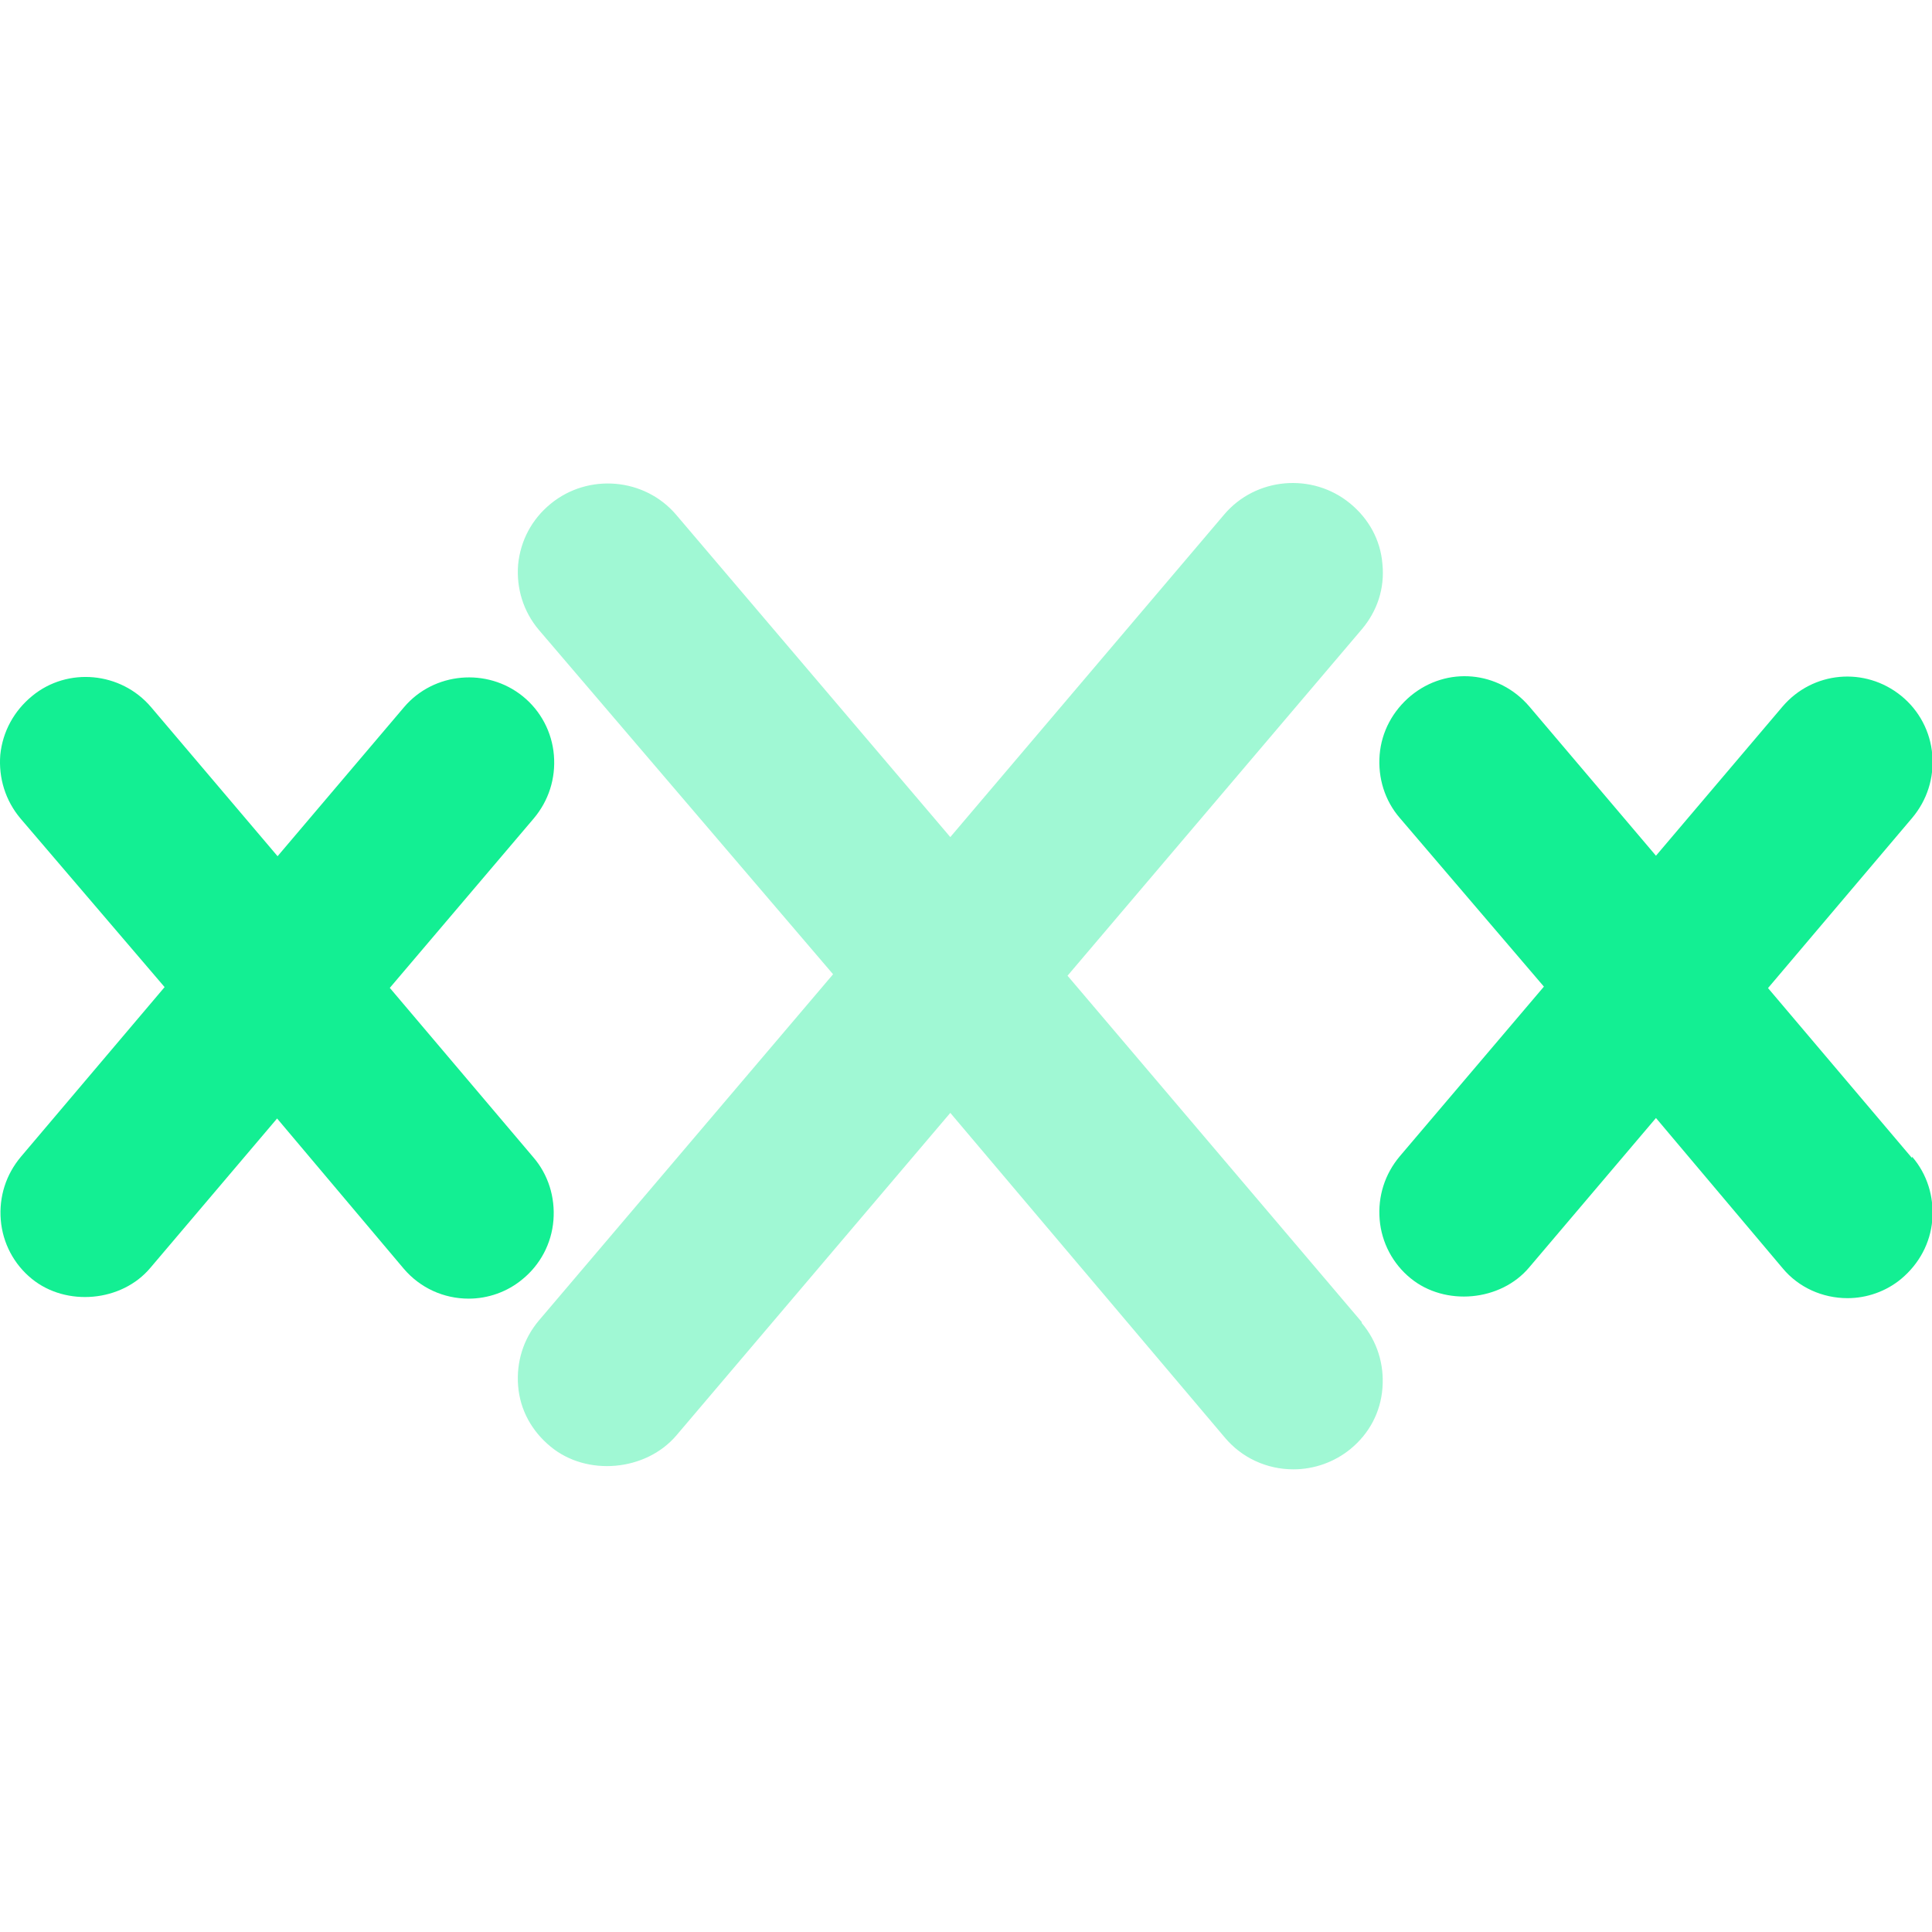 <svg width="40" height="40" viewBox="0 0 40 40" fill="none" xmlns="http://www.w3.org/2000/svg">
<g clip-path="url(#clip0_1825_5915)">
<path opacity="0.4" d="M28.193 27.371L22.102 20.201L28.193 13.031C28.515 12.651 28.671 12.181 28.622 11.681C28.583 11.181 28.34 10.741 27.95 10.421C27.17 9.781 26 9.881 25.347 10.651L19.675 17.331L14.002 10.661C13.349 9.891 12.18 9.791 11.4 10.431C11.01 10.751 10.776 11.191 10.727 11.691C10.688 12.181 10.835 12.661 11.156 13.041L17.248 20.171L11.156 27.341C10.835 27.721 10.688 28.201 10.727 28.691C10.766 29.191 11.01 29.631 11.4 29.951C12.15 30.571 13.369 30.461 14.002 29.721L19.675 23.041L25.357 29.761C25.708 30.181 26.224 30.421 26.78 30.421C27.209 30.421 27.628 30.271 27.959 30.001C28.349 29.681 28.583 29.241 28.622 28.741C28.661 28.251 28.515 27.771 28.193 27.391V27.371Z" fill="#13EF93"/>
<path d="M39.587 23.977L36.605 20.457L39.587 16.937C39.899 16.567 40.045 16.107 40.006 15.627C39.967 15.147 39.733 14.707 39.363 14.407C38.612 13.797 37.531 13.897 36.907 14.627L34.285 17.717L31.663 14.627C31.03 13.887 29.957 13.787 29.207 14.407C28.837 14.717 28.603 15.147 28.564 15.627C28.525 16.107 28.671 16.577 28.983 16.937L31.965 20.427L28.983 23.937C28.671 24.307 28.525 24.767 28.564 25.247C28.603 25.727 28.837 26.167 29.207 26.467C29.918 27.047 31.069 26.947 31.663 26.237L34.285 23.147L36.907 26.257C37.238 26.657 37.735 26.877 38.252 26.877C38.651 26.877 39.051 26.737 39.363 26.477C39.733 26.167 39.967 25.737 40.006 25.257C40.045 24.777 39.899 24.307 39.587 23.947V23.977Z" fill="#13EF93"/>
<path d="M8.067 20.457L11.049 16.947C11.361 16.577 11.507 16.117 11.468 15.637C11.429 15.157 11.195 14.717 10.825 14.417C10.084 13.817 8.983 13.917 8.369 14.637L5.747 17.727L3.125 14.637C2.501 13.907 1.4 13.807 0.669 14.407C0.289 14.717 0.055 15.147 0.006 15.627C-0.033 16.107 0.113 16.577 0.425 16.947L3.408 20.437L0.435 23.947C0.123 24.317 -0.023 24.777 0.016 25.257C0.055 25.737 0.289 26.177 0.659 26.477C1.371 27.057 2.521 26.957 3.115 26.247L5.737 23.157L8.359 26.267C8.7 26.667 9.187 26.887 9.704 26.887C10.104 26.887 10.503 26.747 10.815 26.487C11.185 26.187 11.419 25.747 11.458 25.267C11.497 24.787 11.351 24.317 11.039 23.957L8.057 20.437L8.067 20.457Z" fill="#13EF93"/>
</g>
<defs>
<clipPath id="clip0_1825_5915">
<rect width="40" height="40" fill="white"/>
</clipPath>
</defs>
</svg>
